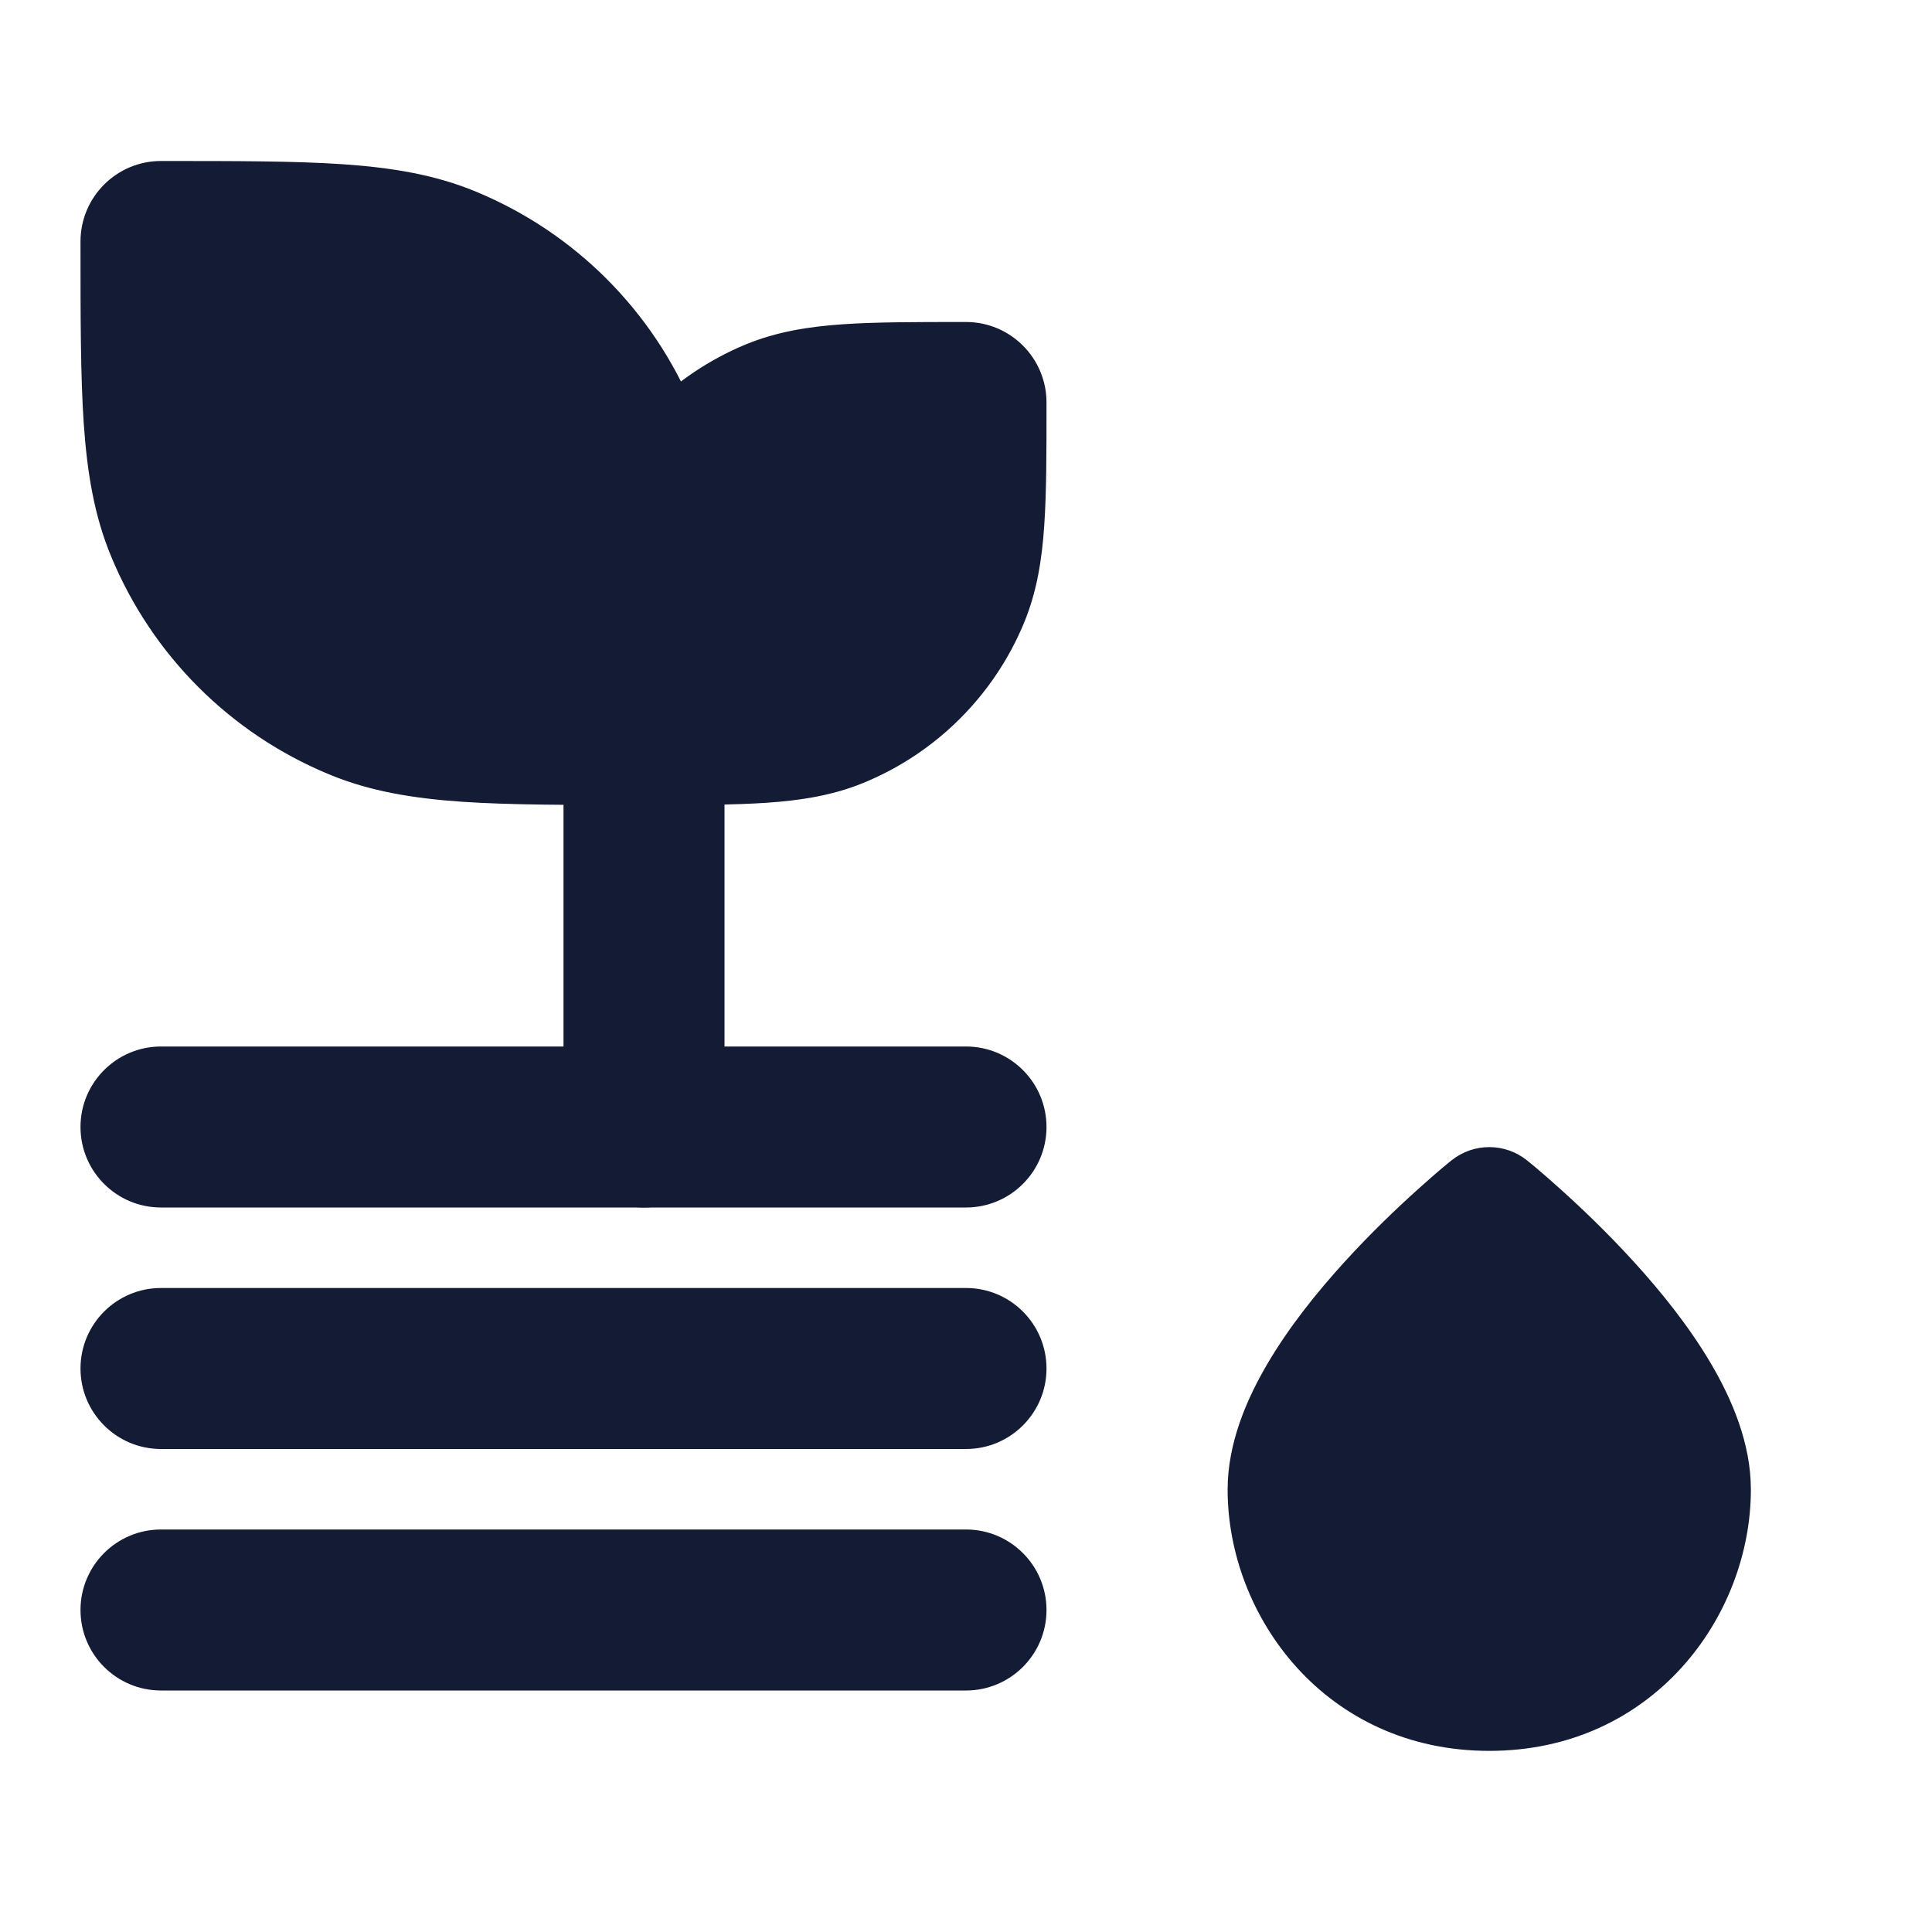 <svg width="24" height="24" viewBox="0 0 24 24" fill="none" xmlns="http://www.w3.org/2000/svg">
<path fill-rule="evenodd" clip-rule="evenodd" d="M4.257 2.04C4.865 2.082 5.404 2.169 5.913 2.381C7.139 2.888 8.112 3.861 8.619 5.087C8.831 5.596 8.918 6.135 8.96 6.743C9 7.335 9 8.063 9 8.964V9C9 9.552 8.552 10 8 10H7.964C7.063 10 6.335 10 5.743 9.96C5.135 9.918 4.596 9.831 4.087 9.619C2.861 9.112 1.888 8.139 1.381 6.913C1.169 6.404 1.082 5.865 1.04 5.257C1 4.665 1 3.937 1 3.036L1 3C1 2.448 1.448 2 2 2L2.036 2C2.937 2 3.665 2 4.257 2.04Z" fill="#141B34"/>
<path fill-rule="evenodd" clip-rule="evenodd" d="M11.966 4L12 4C12.552 4 13 4.448 13 5V5.034C13 5.626 13 6.121 12.972 6.527C12.944 6.95 12.881 7.349 12.721 7.737C12.349 8.635 11.635 9.349 10.736 9.721C10.349 9.881 9.95 9.943 9.527 9.972C9.121 10 8.626 10 8.034 10H8C7.448 10 7 9.552 7 9L7 8.966C7 8.374 7 7.879 7.028 7.473C7.057 7.05 7.119 6.651 7.279 6.263C7.651 5.365 8.365 4.651 9.263 4.279C9.651 4.119 10.05 4.057 10.473 4.028C10.879 4 11.374 4 11.966 4Z" fill="#141B34"/>
<path fill-rule="evenodd" clip-rule="evenodd" d="M8 8C8.552 8 9 8.448 9 9V14C9 14.552 8.552 15 8 15C7.448 15 7 14.552 7 14V9C7 8.448 7.448 8 8 8Z" fill="#141B34"/>
<path fill-rule="evenodd" clip-rule="evenodd" d="M13 14C13 14.552 12.552 15 12 15L2 15C1.448 15 1 14.552 1 14C1 13.448 1.448 13 2 13L12 13C12.552 13 13 13.448 13 14Z" fill="#141B34"/>
<path fill-rule="evenodd" clip-rule="evenodd" d="M13 17C13 17.552 12.552 18 12 18L2 18C1.448 18 1 17.552 1 17C1 16.448 1.448 16 2 16L12 16C12.552 16 13 16.448 13 17Z" fill="#141B34"/>
<path fill-rule="evenodd" clip-rule="evenodd" d="M13 20C13 20.552 12.552 21 12 21L2 21C1.448 21 1 20.552 1 20C1 19.448 1.448 19 2 19L12 19C12.552 19 13 19.448 13 20Z" fill="#141B34"/>
<path d="M18.032 14.414C18.305 14.195 18.695 14.195 18.968 14.414L18.97 14.415L18.972 14.417L18.979 14.423L19.004 14.443C19.024 14.46 19.054 14.484 19.091 14.515C19.165 14.578 19.268 14.667 19.392 14.779C19.639 15.001 19.971 15.316 20.305 15.684C20.637 16.049 20.986 16.482 21.256 16.942C21.519 17.39 21.75 17.934 21.75 18.503C21.75 20.085 20.528 21.75 18.5 21.75C16.472 21.75 15.25 20.085 15.25 18.503C15.25 17.934 15.481 17.39 15.744 16.942C16.014 16.482 16.363 16.049 16.695 15.684C17.029 15.316 17.361 15.001 17.608 14.779C17.732 14.667 17.835 14.578 17.909 14.515C17.946 14.484 17.976 14.46 17.996 14.443L18.021 14.423L18.028 14.417L18.03 14.415L18.032 14.414Z" fill="#141B34"/>
</svg>
